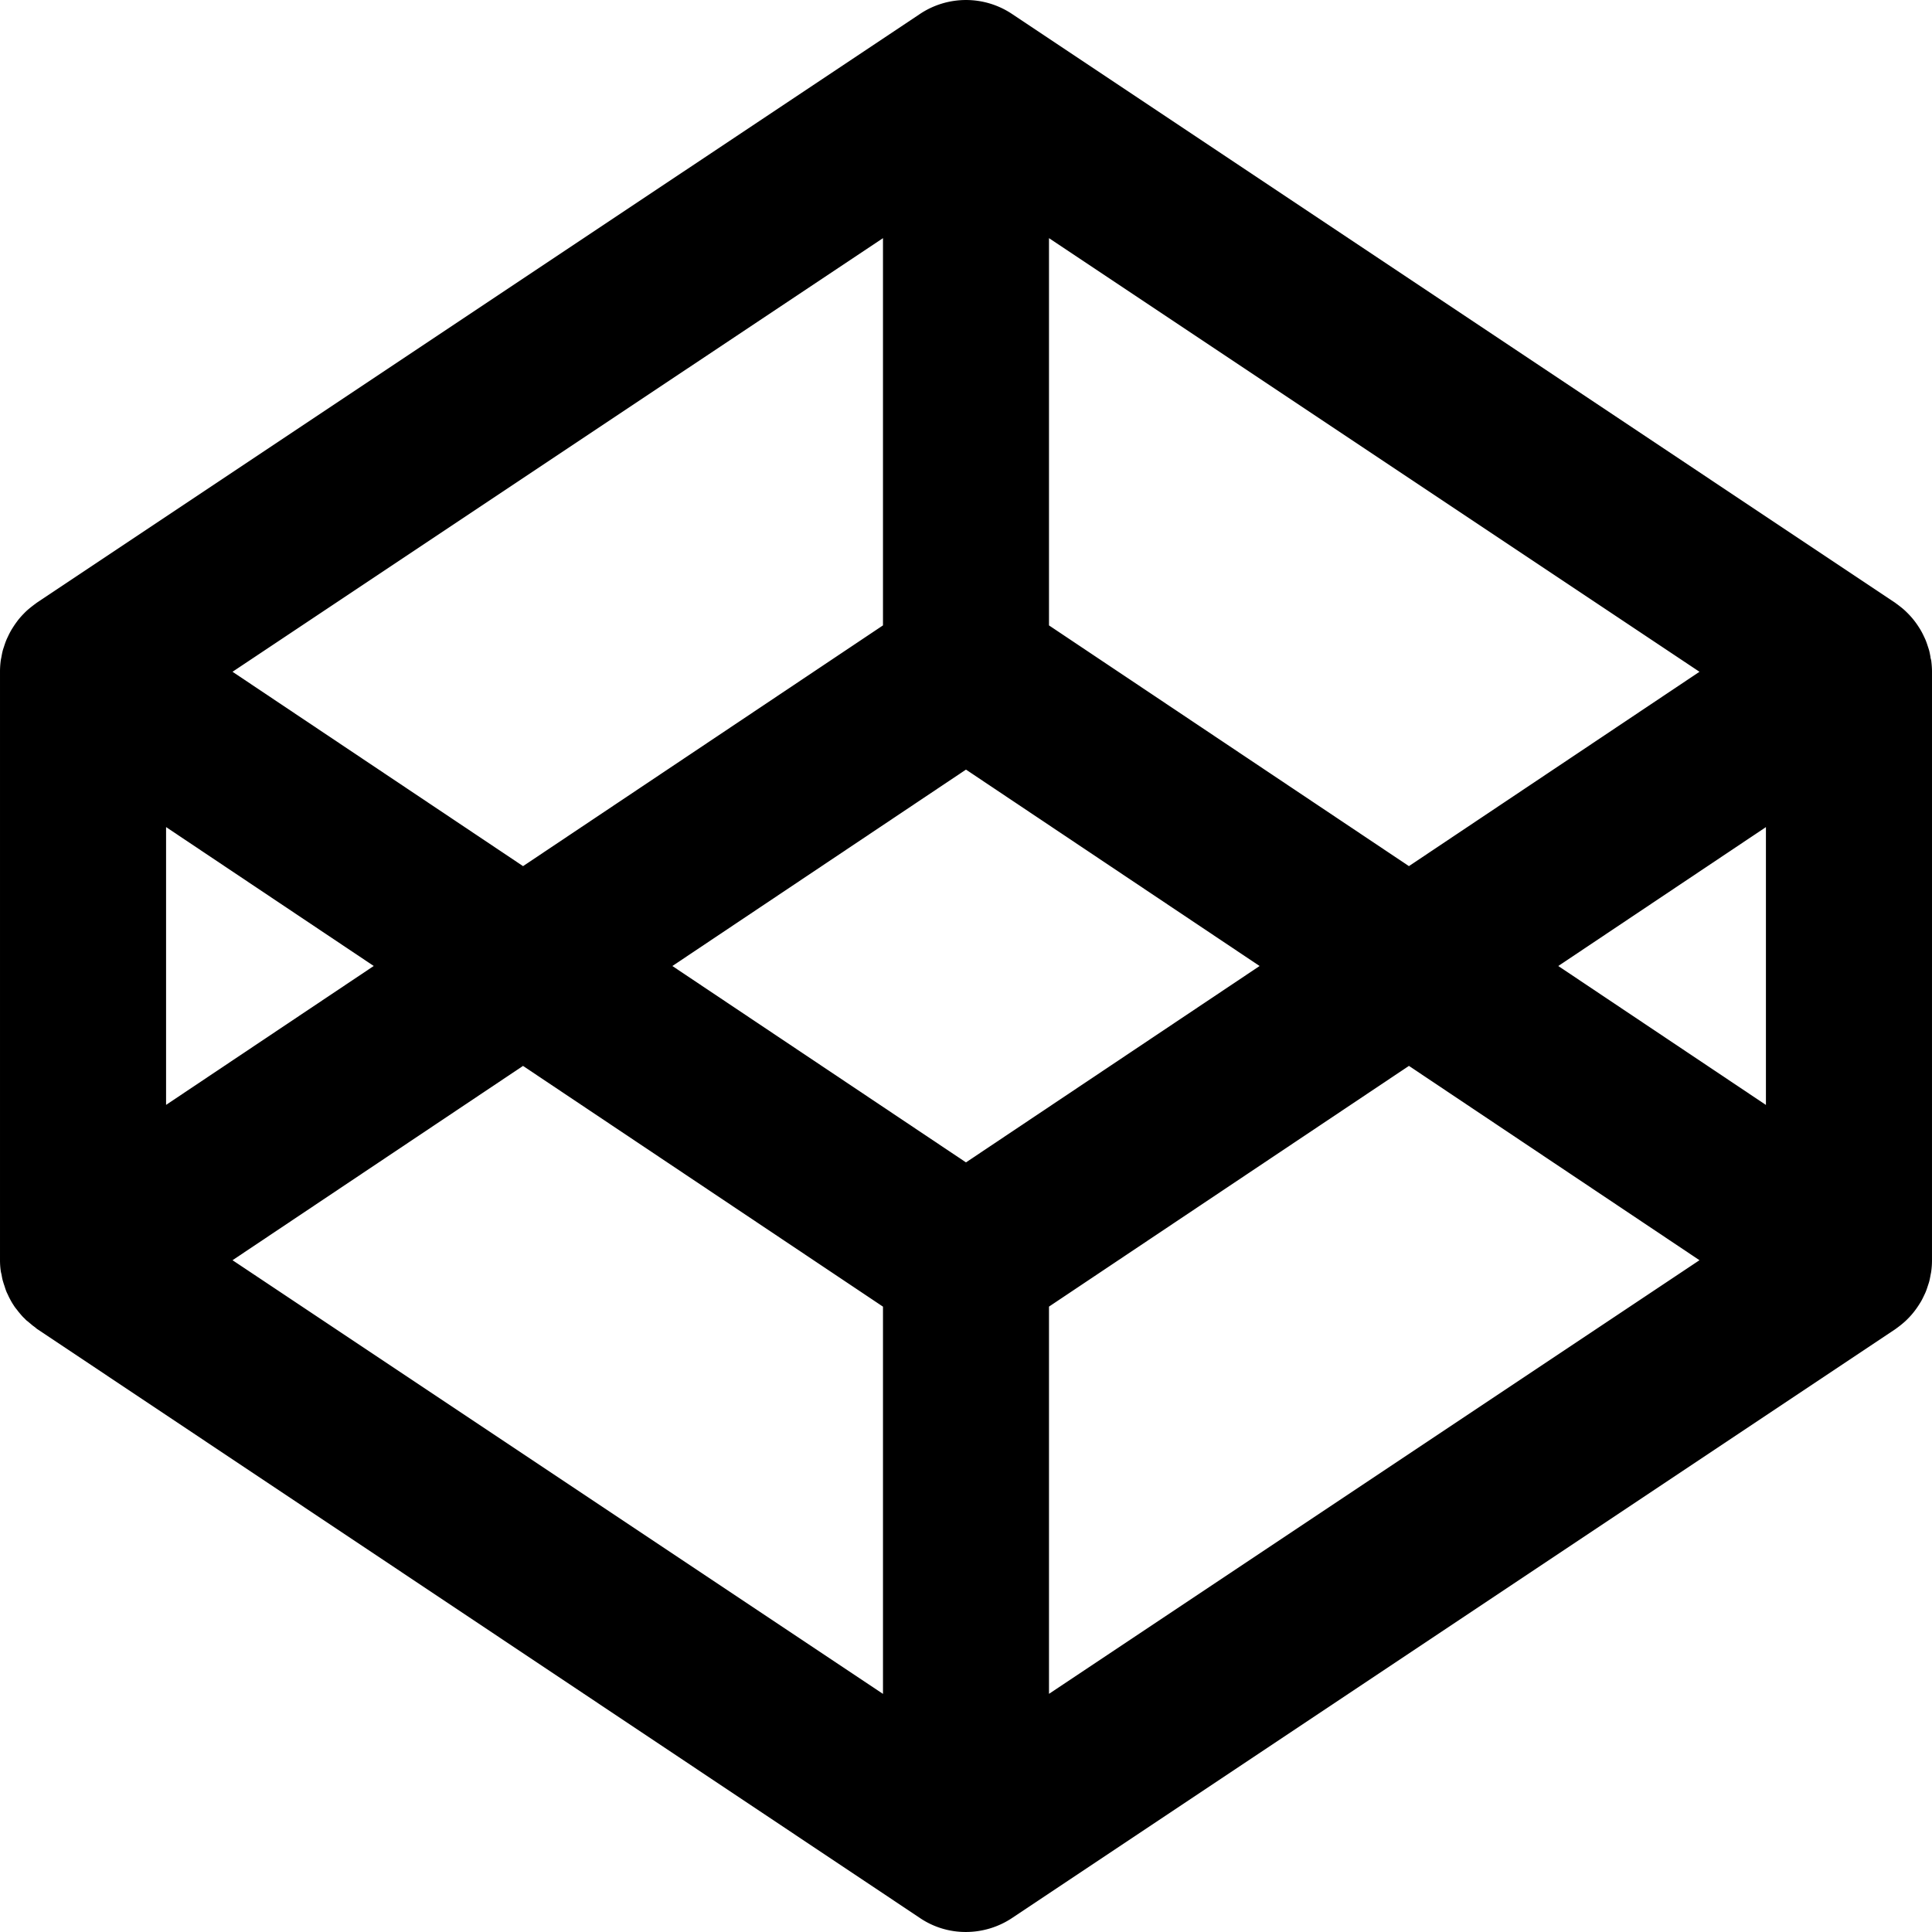<svg xmlns="http://www.w3.org/2000/svg" viewBox="0 0 256 255.998">
  <path d="M255.807 87.087c-.059-.31-.11-.62-.193-.924-.052-.183-.114-.355-.172-.535a11.014 11.014 0 0 0-.283-.8c-.076-.182-.162-.358-.245-.534a9.741 9.741 0 0 0-.376-.73c-.096-.176-.207-.342-.313-.51a11.036 11.036 0 0 0-.842-1.142 11.166 11.166 0 0 0-.544-.596c-.145-.145-.29-.29-.442-.431a9.07 9.07 0 0 0-.624-.52c-.165-.128-.327-.26-.5-.377-.061-.044-.117-.096-.182-.138L134.099 1.85a10.989 10.989 0 0 0-12.201 0l-117 77.998c-.065.041-.116.093-.182.138-.172.12-.334.248-.5.376a15.52 15.52 0 0 0-.624.517 8.604 8.604 0 0 0-.438.43c-.193.194-.372.39-.548.597-.13.155-.255.31-.376.483-.165.217-.317.438-.465.669-.107.169-.214.334-.314.51a9.593 9.593 0 0 0-.372.724c-.083.176-.172.355-.245.534-.107.262-.2.531-.286.8-.058.18-.12.355-.169.517-.08.303-.138.61-.193.924-.03.159-.069.314-.09.476-.062.475-.096.951-.096 1.437v78.016c0 .483.034.965.103 1.437.025.173.07.31.104.476.055.31.103.62.207.931.048.172.103.345.172.534.086.276.172.552.276.804.072.172.172.344.241.517.114.241.242.482.38.734.096.172.206.345.31.503.148.242.31.449.482.655.121.173.242.31.38.476.175.207.344.414.551.597.141.137.276.31.448.413.2.173.414.345.62.524.166.138.346.242.483.376.066.034.104.103.173.134l116.968 78.04a10.815 10.815 0 0 0 6.102 1.851 11.06 11.06 0 0 0 6.102-1.85l117-78c.065-.04.12-.089.182-.134.172-.12.334-.248.5-.375.214-.17.424-.345.624-.524.151-.135.296-.283.441-.428a9.875 9.875 0 0 0 .92-1.072c.166-.217.318-.441.466-.669.107-.165.214-.334.314-.503.138-.242.258-.486.375-.734.083-.176.17-.352.245-.531.107-.266.197-.535.283-.804.058-.179.12-.355.172-.534.08-.303.135-.614.193-.924.028-.158.07-.314.086-.476.063-.475.097-.951.097-1.437V89c0-.486-.038-.962-.097-1.438-.027-.169-.079-.306-.113-.475zm-127.81 66.935-38.905-26.021 38.905-26.025 38.907 26.025zm-10.998-71.155-47.692 31.9L30.81 89.013 117 31.555zm-67.477 45.13-27.517 18.406v-36.811zm19.785 13.245L117 173.138v51.312l-86.19-57.465 38.498-25.75zm69.69 31.89 47.692-31.896 38.501 25.749-86.193 57.458zm67.477-45.128 27.521-18.409v36.815l-27.52-18.413zm-19.785-13.238L138.997 82.87V31.555l86.193 57.459z"/>
</svg>

